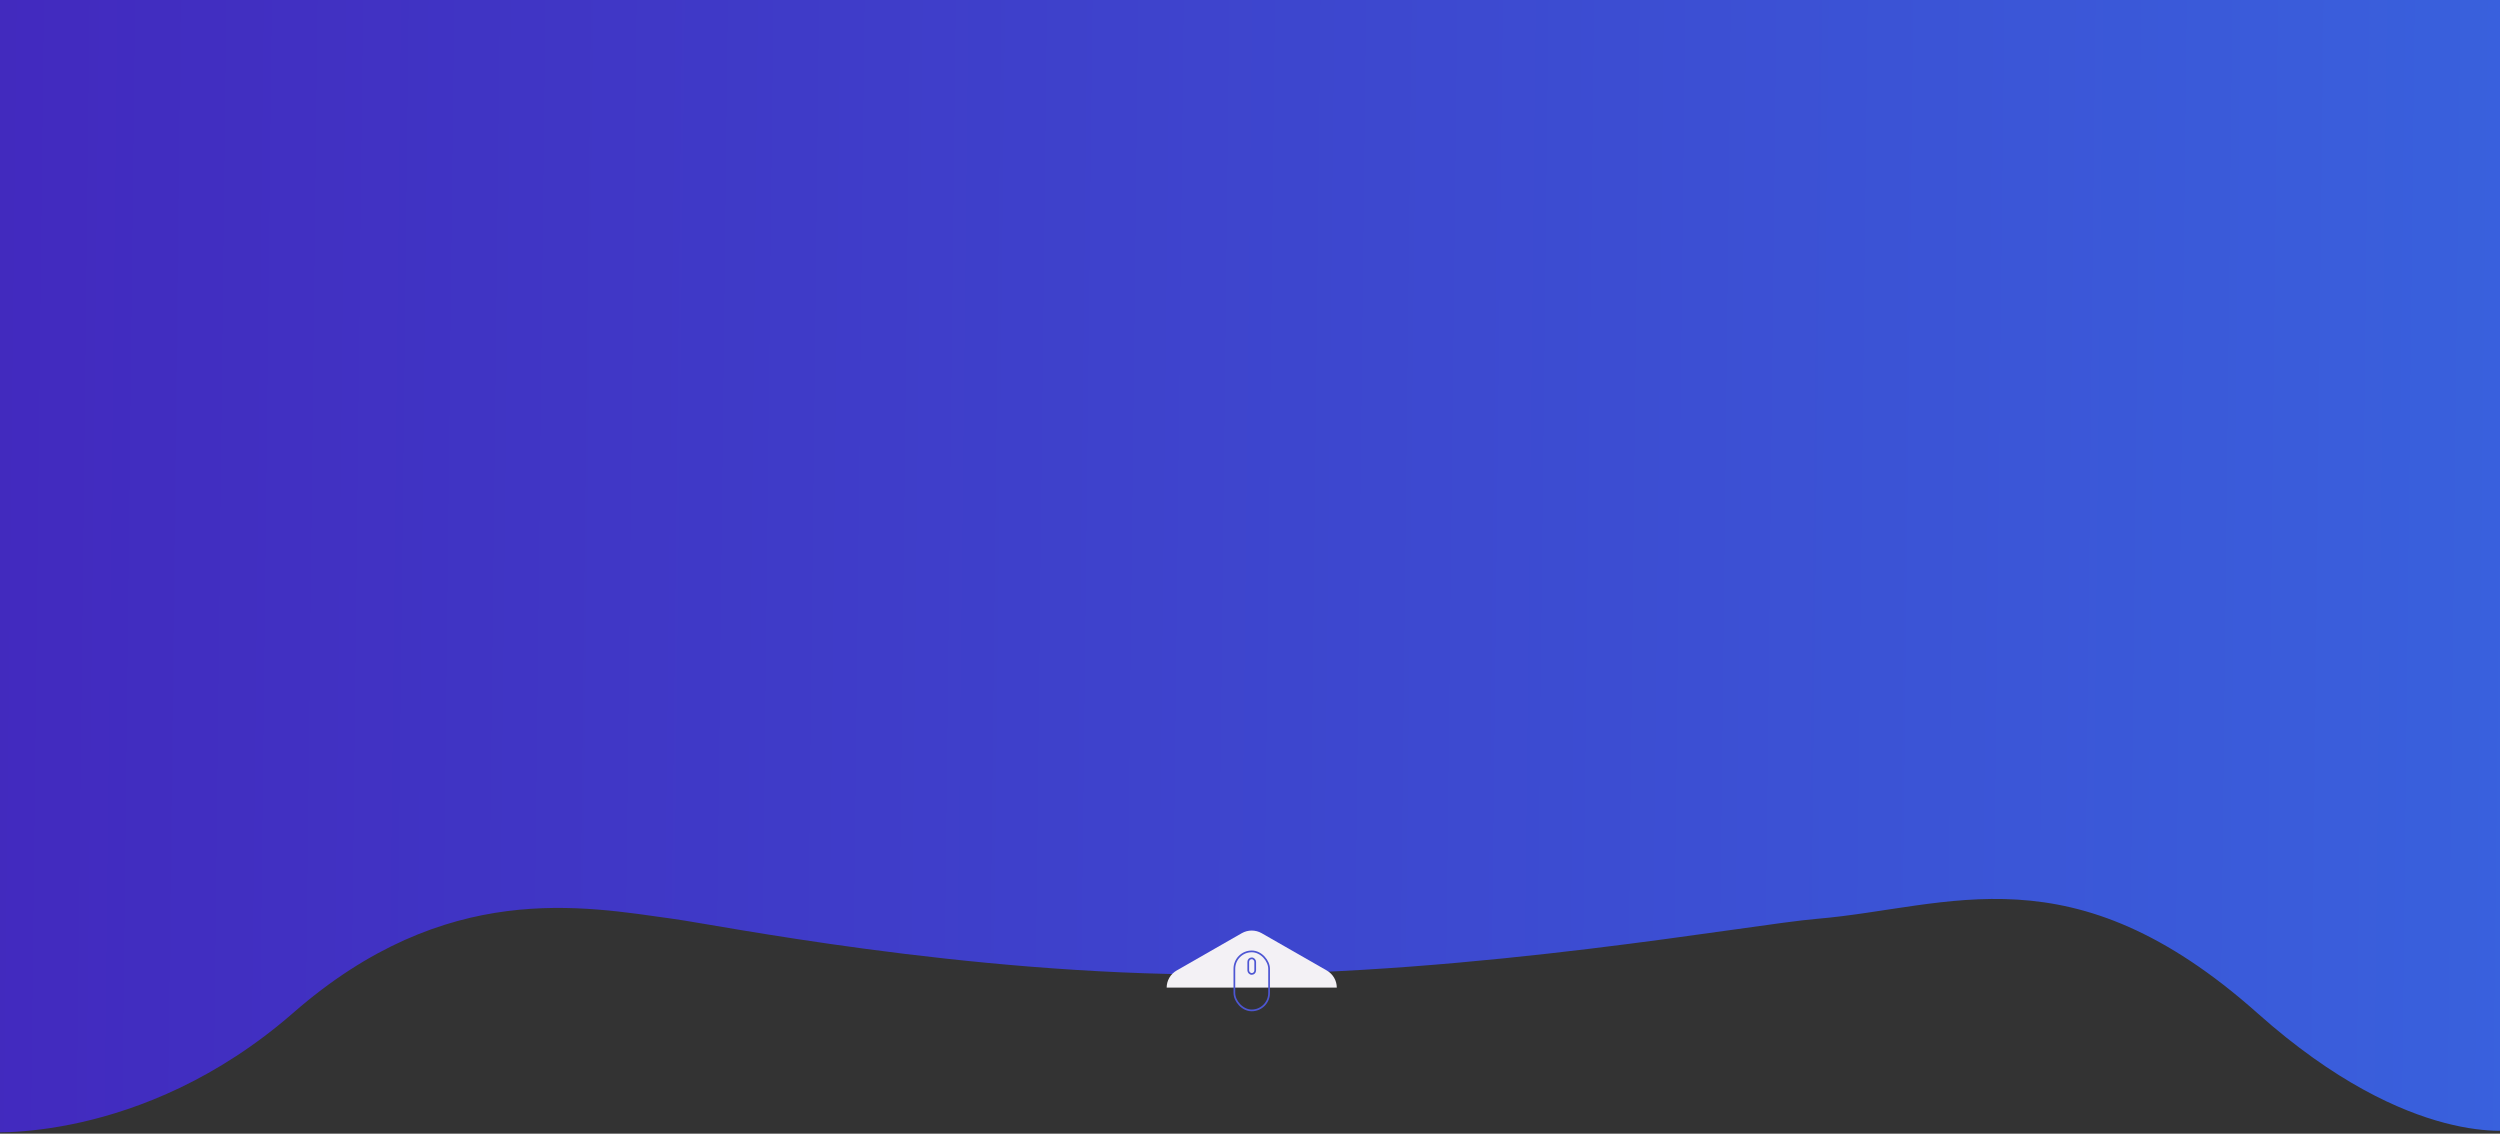 <svg width="1440" height="653" viewBox="0 0 1440 653" fill="none" xmlns="http://www.w3.org/2000/svg">
<rect x="0" y="0" width="1440" height="653" fill="#333333" stroke="none"/>
<path fill-rule="evenodd" clip-rule="evenodd" d="M-10 652.029C-10 652.029 80.966 660.122 169 583.314C257.034 506.506 336.036 522.109 388.036 529.295C413.452 532.807 554.946 561.333 700 561.307C851.72 561.28 1007.51 532.548 1046.62 529.235C1123.12 522.755 1193.01 488.04 1300.5 583.762C1389.17 662.72 1449.5 650.682 1449.5 650.682L1503 651.58L1504 -33.887L-39 -39.726L-44 651.132L-10 652.029Z" fill="url(#paint0_linear)"/>
<path fill-rule="evenodd" clip-rule="evenodd" d="M672 568.873C672 564.806 674.187 561.048 677.738 559.014L715.257 537.525C718.808 535.492 723.182 535.492 726.733 537.525L764.251 559.014C767.802 561.048 769.989 564.806 769.989 568.873H672Z" fill="#F3F1F5"/>
<rect x="710.998" y="547.998" width="19.997" height="33.994" rx="9.999" stroke="#4D56D3"/>
<rect x="718.997" y="551.997" width="3.999" height="8.998" rx="2" stroke="#4D56D3"/>
<defs>
<linearGradient id="paint0_linear" x1="-21.296" y1="627.706" x2="1449.16" y2="644.587" gradientUnits="userSpaceOnUse">
<stop stop-color="#4229BE"/>
<stop offset="1" stop-color="#3961DD"/>
</linearGradient>
</defs>
</svg>
